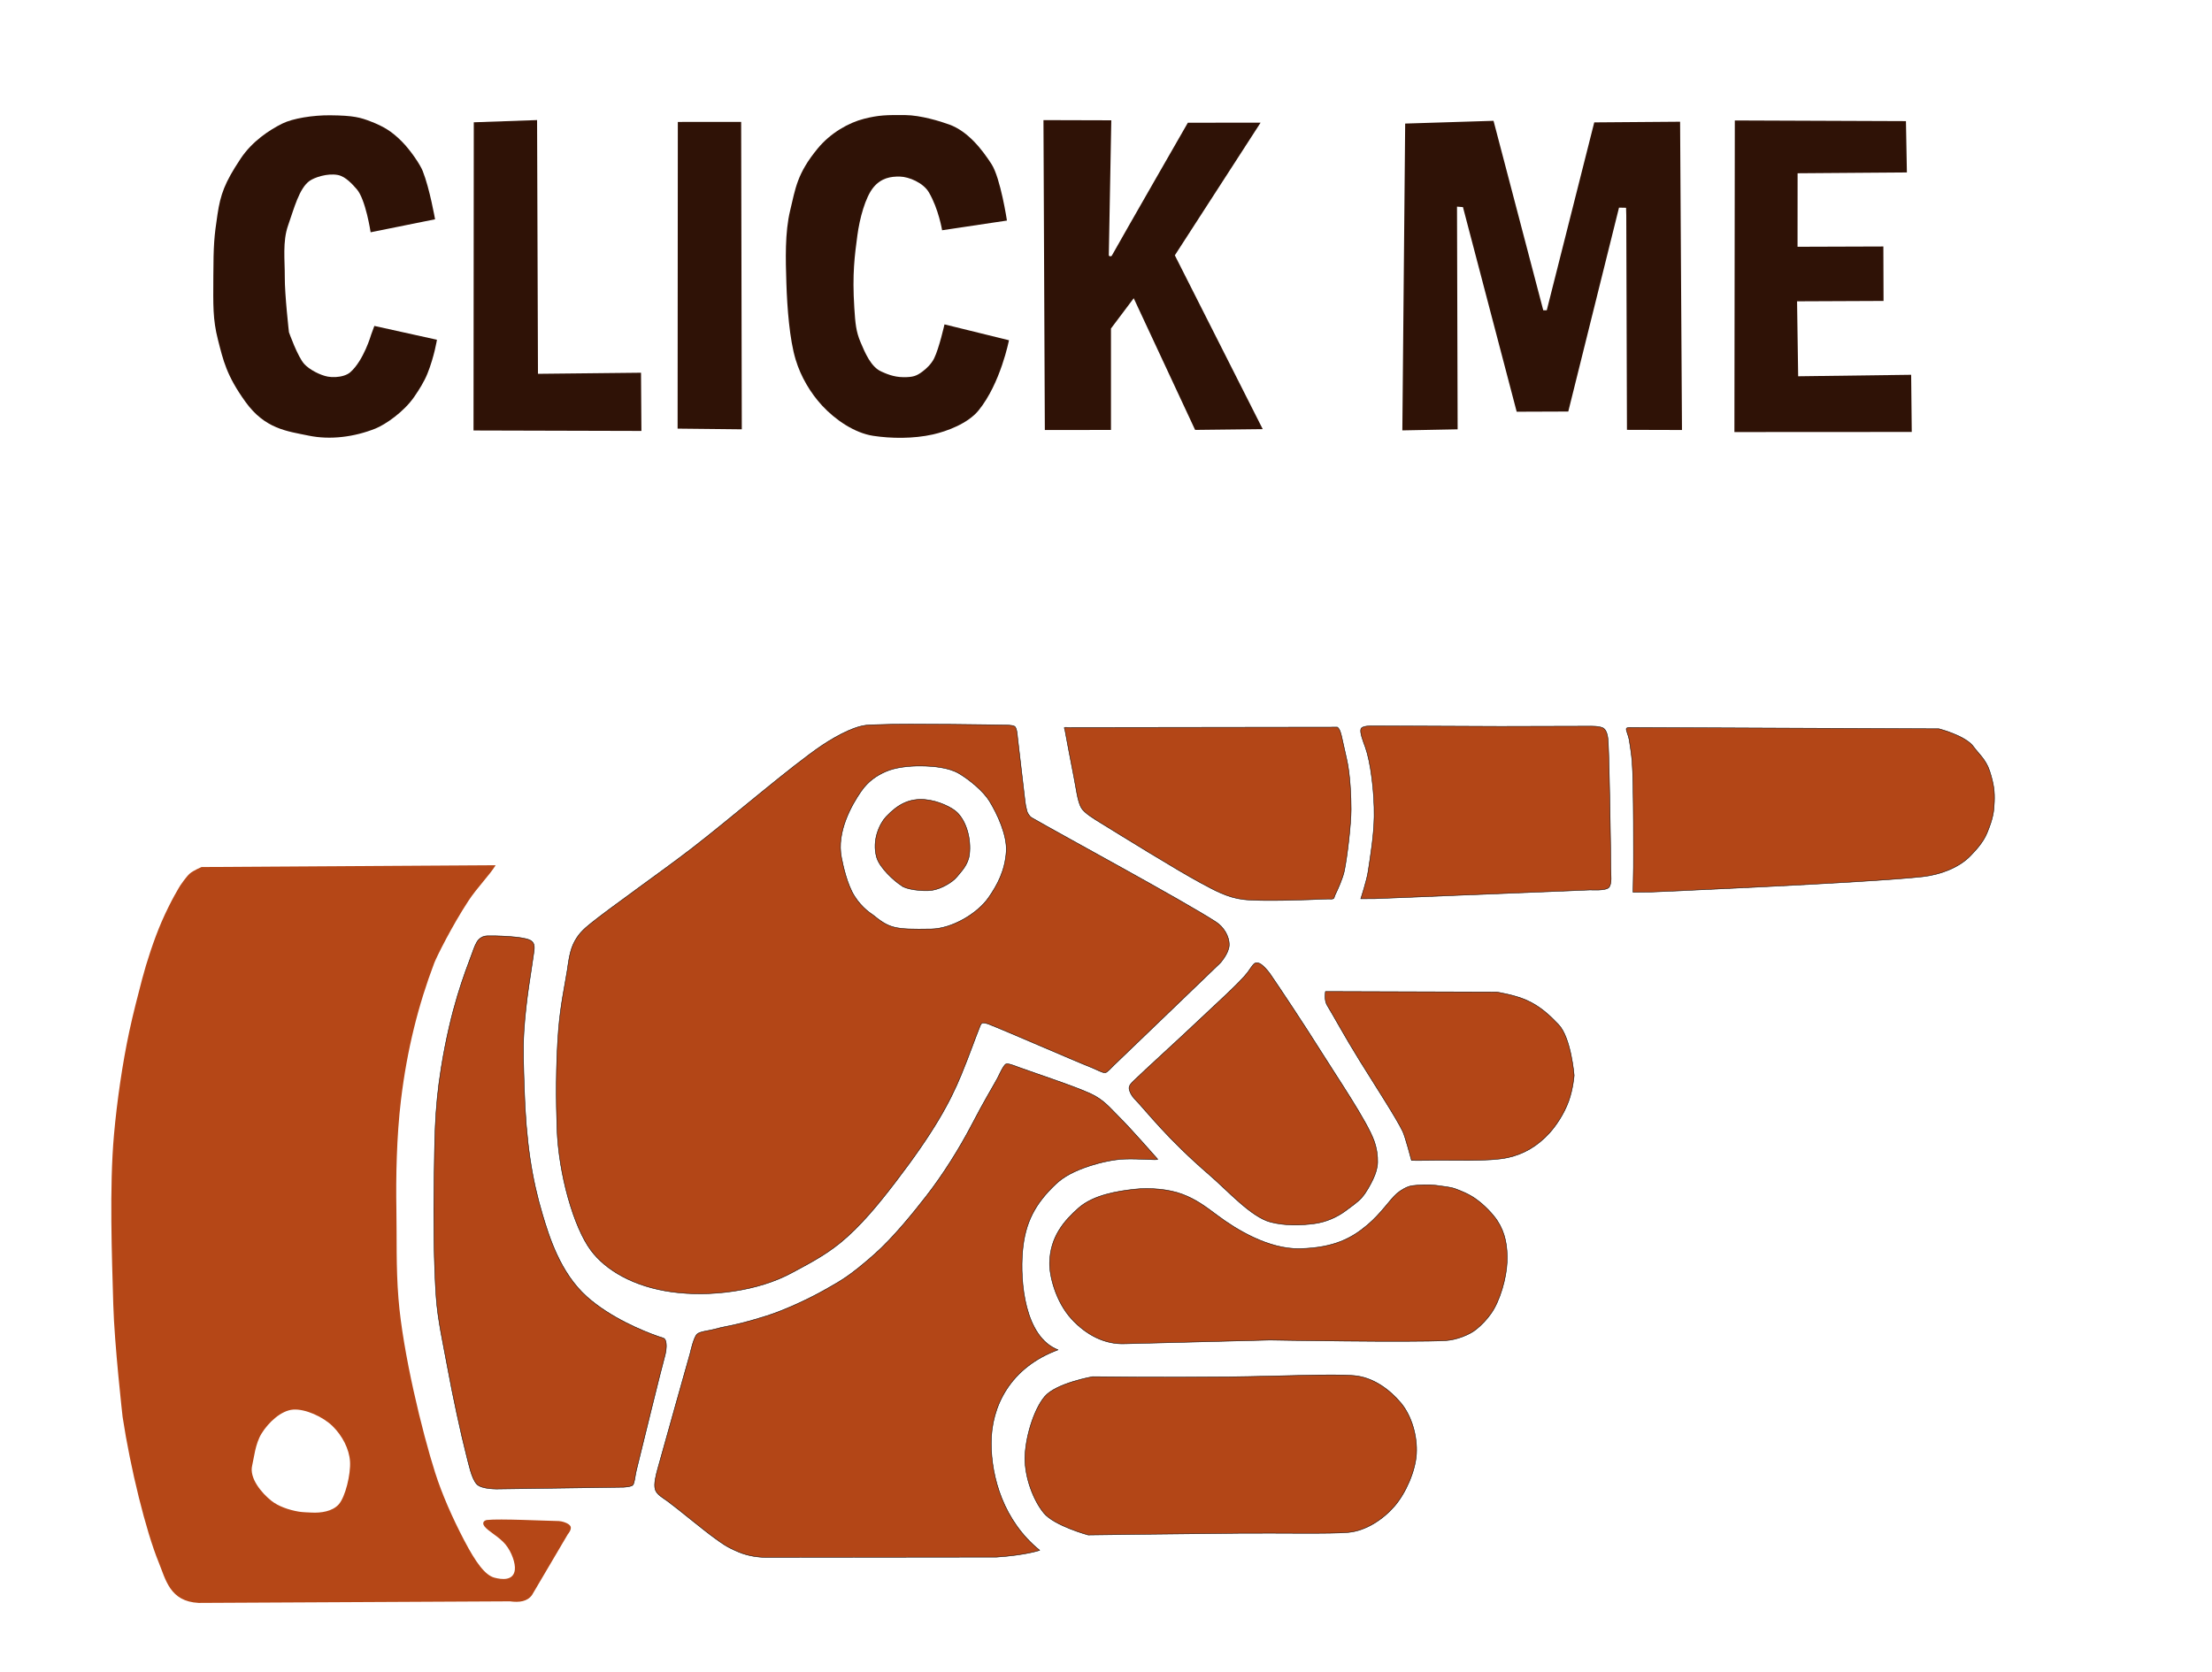 <?xml version="1.0" encoding="UTF-8" standalone="no"?><!DOCTYPE svg PUBLIC "-//W3C//DTD SVG 1.1//EN" "http://www.w3.org/Graphics/SVG/1.1/DTD/svg11.dtd"><svg width="100%" height="100%" viewBox="0 0 25814 19514" version="1.1" xmlns="http://www.w3.org/2000/svg" xmlns:xlink="http://www.w3.org/1999/xlink" xml:space="preserve" xmlns:serif="http://www.serif.com/" style="fill-rule:evenodd;clip-rule:evenodd;stroke-linecap:round;stroke-linejoin:round;stroke-miterlimit:1.5;"><rect id="Click-Me" serif:id="Click Me" x="0" y="0" width="25813.2" height="19513.5" style="fill:none;"/><g><g><path d="M4325.23,2711.17l751.989,-151.706c-0,-0 -62.14,-356.489 -143.853,-562.971c-31.089,-78.559 -144.768,-245.264 -244.379,-345.682c-122.722,-123.714 -219.762,-177.102 -358.832,-231.574c-122.096,-47.824 -203.212,-71.255 -477.568,-73.62c-199.348,-1.718 -435.149,35.588 -558.164,96.809c-151.977,75.634 -351.688,206.495 -486.944,410.146c-187.14,281.771 -234.193,417.455 -269.206,649.043c-39.455,260.965 -47.053,354.889 -48.61,722.124c-1.439,339.277 -7.53,501.147 53.695,741.163c62.283,244.164 100.102,417.829 320.005,723.82c229.586,319.466 486.912,343.759 739.558,396.119c252.646,52.359 534.676,14.575 776.316,-81.962c120.631,-48.193 335.416,-196.907 455.581,-372.375c55.478,-81.009 114.955,-174.105 153.557,-270.202c80.293,-199.88 110.735,-394.758 110.735,-394.758l-730.456,-161.45l-37.751,103.212c0,-0 -86.404,299.958 -243.298,437.608c-38.66,33.918 -104.618,52.503 -170.24,56.105c-31.158,1.71 -62.241,0.042 -90.29,-4.966c-89.363,-15.956 -214.4,-80.348 -275.648,-146.876c-77.872,-84.585 -179.418,-371.444 -179.418,-371.444c0,-0 -49.953,-438.672 -48.566,-644.533c1.332,-197.786 -27.895,-414.415 39.319,-604.152c67.214,-189.737 128.016,-431.693 250.437,-518.053c57.213,-40.361 206.573,-91.309 328.447,-68.794c93.334,17.243 175.519,114.047 220.515,164.645c105.382,118.5 163.069,504.324 163.069,504.324Z" style="fill:#2f1206;"/><path d="M5529.1,1427.43l738.62,-25.987l10.422,2961.72l1202.53,-12.789l4.615,679.494l-1959.23,-5.319l3.049,-3597.12Z" style="fill:#2f1206;"/><path d="M7910.26,1423.24l739.03,-0.41l7.509,3588.1l-749.178,-8.056l2.639,-3579.64Z" style="fill:#2f1206;"/><path d="M11751,2574.25c0,0 -74.816,-495.342 -179.668,-658.213c-115.465,-179.356 -277.904,-383.272 -491.079,-461.646c-106.194,-39.042 -337.191,-109.97 -517.417,-111.315c-215.562,-1.607 -305.292,-0.663 -480.014,43.514c-176.533,44.634 -388.735,163.033 -539.38,345.368c-244.216,295.589 -260.531,470.07 -322.357,724.473c-62.447,256.96 -53.046,574.697 -44.078,850.281c9.307,286.023 36.34,652.147 108.171,890.6c60.497,200.832 173.852,390.879 309.612,537.484c151.895,164.029 375.615,318.74 596.38,352.271c207.011,31.443 467.209,35.058 696.509,-16.411c161.1,-36.16 407.487,-127.016 532.038,-280.141c257.532,-316.617 354.861,-819.342 354.861,-819.342l-752.508,-185.087c-0,-0 -62.192,278.092 -121.039,397.038c-30.858,62.372 -87.299,118.095 -138.886,155.838c-66.858,48.915 -106.23,64.066 -220.244,63.299c-116.63,-0.785 -205.83,-43.262 -256.186,-65.397c-122.178,-53.704 -190.777,-219.262 -243.439,-343.447c-52.663,-124.184 -60.925,-218.626 -72.537,-401.658c-25.223,-397.583 4.956,-611.848 35.865,-845.233c25.346,-191.386 92.249,-447.363 189.843,-562.668c90.559,-106.994 199.415,-125.433 307.454,-122.895c104.173,2.447 270.993,71.753 336.655,183.491c114.509,194.865 154.756,442.986 154.756,442.986l756.688,-113.19Z" style="fill:#2f1206;"/><path d="M12177.1,1401.99l791.724,2.266c0,0 -23.669,1316.22 -29.04,1573.25c-0.357,17.09 29.058,17.256 34.829,6.922c148.122,-265.271 887.691,-1552.09 887.691,-1552.09l848.66,-0.392l-1000.62,1548.18l1025.73,2028.7l-789.221,8.993l-716.41,-1536.76l-265.446,353.357l-0,1184.03l-771.781,0.546l-16.111,-3617Z" style="fill:#2f1206;"/></g><g><path d="M16365.3,5023.45l32.996,-3581.18l1031.13,-32.223l580.396,2211.42l40.687,0.321l554.364,-2193.31l1001.73,-7.76l22.027,3598.28l-642.225,-1.843l-7.865,-2503.13l-2.42,-88.956l-82.33,-1.682l-592.118,2379.95l-602.037,2.23l-627.088,-2388.42l-69.387,-5.28l7.372,2599.07l-645.228,12.515Z" style="fill:#2f1206;"/><path d="M20240.5,5042.86l4.756,-3636.8l1997.13,7.669l10.968,599.034l-1275.41,9.512l-0.683,857.976l1001.52,-3.3l2.139,635.626l-1009.19,4.37l12.812,874.86l1318.61,-17.271l6.986,667.165l-2069.63,1.16Z" style="fill:#2f1206;"/></g></g><g><path d="M2351.68,10120l3432.82,-21.531c-74.58,120.677 -216.366,260.999 -318.862,417.429c-192.215,293.36 -371.223,653.937 -398.007,724.457c-185.996,489.703 -317.197,1010.86 -387.878,1595.83c-51.595,427.011 -60.513,905.847 -53.825,1282.03c6.048,340.216 -5.364,667.487 24.051,1036.77c50.534,634.421 278.299,1564.63 428.261,2034.41c79.722,249.741 198.984,521.795 338.687,789.074c136.081,260.349 244.296,407.074 352.615,435.905c88.077,23.444 222.551,38.258 238.561,-91.047c9.257,-74.769 -36.342,-208.691 -108.896,-296.571c-74.673,-90.447 -201.569,-152.727 -246.089,-212.145c-33.742,-45.034 1.785,-70.139 30.034,-73.501c141.744,-16.869 685.176,9.937 838.993,12.496c25.917,0.432 115.31,21.085 135.611,61.179c18.367,36.274 -31.047,92.39 -31.047,92.39l-418.133,709.683c-53.705,75.404 -146.674,89.106 -258.134,73.752l-3632.3,18.438c-336.544,-17.086 -383.045,-270.215 -466.891,-475.43c-147.899,-361.986 -329.098,-1093.28 -420.5,-1696.49c0,-0 -95.848,-843.19 -108.854,-1313.62c-15.086,-545.693 -47.101,-1357.39 8.437,-1980.33c34.31,-384.823 97.958,-828.361 178.579,-1204.62c44.914,-209.619 104.517,-437.271 150.176,-612.048c49.565,-189.732 137.495,-460.896 225.115,-663.46c112.391,-259.833 221.717,-431.069 221.717,-431.069c-0,-0 67.936,-100.655 110.958,-137.531c39.778,-34.096 134.801,-74.446 134.801,-74.446Zm591.212,6985.04c-36.714,148.15 111.614,323.157 225.649,413.17c76.267,60.202 195.765,105.107 319.912,125.693c44.745,7.42 113.522,8.924 148.152,10.722c109.978,5.712 242.853,-13.554 316.219,-95.684c77.343,-86.582 141.211,-351.66 132.001,-499.831c-9.209,-148.171 -90.908,-302.612 -203.095,-412.951c-112.187,-110.339 -319.742,-203.885 -460.524,-193.652c-140.783,10.234 -288.563,149.867 -368.331,278.809c-74.89,121.056 -89.08,289.379 -109.983,373.724Z" style="fill:#b54717;"/><path d="M9601.18,8694.22c72.862,-48.742 194.863,-121.753 301.94,-168.096c180.53,-78.132 237.417,-62.556 361.831,-68.628c302.945,-14.785 1455.84,4.667 1455.84,4.667c0,-0 94.246,-2.253 121.207,16.458c26.961,18.711 32.516,123.65 32.516,123.65c0,-0 72.496,610.32 88.814,756.812c4.52,40.576 5.654,35.401 20.971,106.303c4.153,19.221 28.52,62.583 54.787,77.732c369.589,213.153 1766.62,968.351 2150.87,1217.02c86.71,56.114 159.313,165.358 154.645,274.996c-3.942,92.602 -102.965,203.539 -102.965,203.539c0,0 -1019.16,981.82 -1242.95,1195.48c-31.843,30.401 -73.468,81.342 -99.815,86.492c-28.008,5.474 -111.452,-40.732 -152.178,-56.813c-223.568,-88.276 -991.811,-424.916 -1211.4,-510.859c-17.324,-6.78 -55.834,-17.207 -72.876,-11.132c-17.041,6.074 -27.738,43.007 -37.293,66.582c-40.731,100.492 -115.038,312.672 -207.088,536.369c-131.301,319.086 -317.485,665.076 -771.116,1256.85c-196.04,255.742 -405.618,511.682 -638.721,702.78c-197.526,161.931 -422.164,272.192 -563.376,349.515c-396.969,217.367 -958.87,287.158 -1404.26,225.795c-443.006,-61.034 -770.094,-252.018 -944.048,-484.866c-201.886,-270.238 -378.202,-891.197 -396.494,-1422.77c-10.753,-312.489 -14.762,-739.263 16.785,-1143.19c23.419,-299.86 77.542,-541.319 104.412,-712.366c5.563,-35.411 21.17,-192.748 67.298,-293.471c53.386,-116.569 120.468,-176.19 202.27,-242.389c231.088,-187.006 827.171,-604.767 1184.25,-879.651c451.733,-347.745 1160.33,-962.107 1526.14,-1206.82Zm1935.42,1782.14c102.511,-147.189 190.956,-312.973 206.19,-534.485c13.09,-190.345 -103.973,-441.531 -196.644,-592.324c-70.608,-114.893 -232.134,-248.446 -354.123,-320.782c-118.836,-70.466 -300.627,-87.027 -443.524,-88.426c-138.574,-1.357 -298.776,15.728 -411.381,65.183c-109.531,48.105 -206.338,113.945 -286.522,229.073c-107.477,154.317 -290.814,472.672 -230.421,773.882c19.788,98.694 64.301,309.908 151.122,449.35c89.009,142.959 208.061,214.615 208.061,214.615c202.913,163.185 251.281,178.154 689.277,170.424c239.642,-4.229 536.451,-177.677 667.965,-366.51Zm-1019.1,-141.604c-77.901,-48.004 -251.179,-204.434 -286.665,-325.349c-59.341,-202.188 36.011,-398.57 108.943,-475.864c136.67,-144.841 271.26,-217.511 456.85,-201.233c153.981,13.507 314.073,92.245 373.025,150.073c112.496,110.349 164.409,313.584 144.456,487.316c-14.303,124.545 -97.569,203.187 -143.975,261.213c-53.051,66.333 -182.864,143.031 -291.636,160.338c-108.772,17.308 -318.705,-11.851 -360.998,-56.494Z" style="fill:#b34617;stroke:#000;stroke-width:5.45px;"/><path d="M6183.11,10972c-90.462,-43.863 -401.69,-51.768 -498.859,-48.824c-34.664,1.05 -68.506,14.269 -95.558,41.149c-34.859,34.638 -57.321,103.221 -75.995,153.935c-95.001,258.005 -249.481,638.564 -364.246,1346.61c-81.673,503.89 -74.58,869.296 -82.623,1305.14c-8.113,439.641 -2.281,1004.03 24.047,1370.32c20.03,278.683 81.868,540.827 133.918,827.439c56.412,310.634 156.93,777.376 214.454,998.75c31.601,121.612 62.8,285.547 124.355,354.832c57.086,64.254 251.309,57.708 251.309,57.708l1463.92,-20.603c-0,0 90.941,-4.095 108.183,-25.921c20.531,-25.991 25.978,-111.554 39.752,-167.141c62.951,-254.056 277.719,-1137.93 337.958,-1357.2c14.343,-52.207 17.612,-127.494 2.814,-162.807c-13.7,-32.691 -28.771,-26.64 -91.604,-49.074c-177.44,-63.354 -552.521,-216.52 -826.461,-461.518c-313.433,-280.321 -443.14,-710.947 -516.889,-957.656c-124.861,-417.686 -193.366,-844.489 -213.483,-1485.26c-7.389,-235.341 -16.439,-448.176 -3.465,-653.094c24.329,-384.262 87.185,-709.546 109.849,-884.117c9.391,-72.328 32.406,-146.902 -41.376,-182.678Z" style="fill:#b34617;stroke:#000;stroke-width:5.45px;"/><path d="M12422.2,8491.52c5.609,-4.913 39.119,-0.053 39.119,-0.053l3145.34,-4.277c44.545,29.696 50.734,124.677 109.121,372.396c41.452,175.869 52.036,450.497 51.661,587.717c-0.478,174.68 -43.435,541.127 -78.15,714.83c-17.539,87.761 -76.846,218.006 -108.998,284.675c-12.684,26.301 -6.71,36.072 -21.142,42.708c-16.84,7.742 -29.87,1.523 -79.897,3.748c-208.521,9.276 -767.256,30.751 -973.061,4.969c-183.821,-23.028 -332.758,-106.362 -495.875,-194.187c-286.905,-154.476 -925.665,-551.502 -1160.2,-695.724c-82.064,-50.463 -192.25,-116.676 -229.291,-175.942c-46.095,-73.752 -63.41,-239.362 -88.112,-360.611c-27.798,-136.437 -86.831,-452.882 -105.042,-550.821c-3.476,-18.694 -11.074,-24.514 -5.465,-29.428Z" style="fill:#b34617;stroke:#000;stroke-width:5.45px;"/><path d="M16006,8472.11l1503.69,6.407l1033.92,-2.58c-0,0 135.127,-5.59 174.231,27.498c39.949,33.803 47.759,109.513 50.616,167.897c13.344,272.771 28.165,1187.64 29.452,1468.73c0.32,70.074 15.93,173.818 -21.731,217.81c-35.906,41.943 -216.605,29.315 -216.605,29.315l-2515,102.089l-164.687,0.892c0,-0 69.837,-210.092 85.985,-319.044c24.843,-167.62 67.126,-415.986 70.498,-639.657c4.351,-288.591 -43.652,-643.756 -101.963,-806.267c-28.471,-79.351 -67.236,-174.445 -52.36,-218.105c12.712,-37.311 123.961,-34.986 123.961,-34.986Z" style="fill:#b34617;stroke:#000;stroke-width:5.45px;"/><path d="M19043.2,8491.03l3584.66,15.474c-0,0 316.8,81.218 407.146,213.391c44.289,64.794 139.953,141.492 184.029,277.911c51.232,158.566 59.548,244.772 55.201,359.236c-4.454,117.283 -15.048,193.954 -85.093,365.049c-46.866,114.475 -137.487,207.782 -193.785,266.438c-133.477,139.068 -352.553,220.858 -556.339,243.975c-622.106,70.567 -3176.3,179.431 -3176.3,179.431l-205.197,2.264l4.853,-289.605c-0,0 4.454,-995.029 -16.208,-1238.31c-7.146,-84.137 -23.513,-189.576 -33.524,-251.092c-8.085,-49.686 -39.141,-111.664 -33.965,-130.375c5.506,-19.902 64.525,-13.783 64.525,-13.783Z" style="fill:#b34617;stroke:#000;stroke-width:5.45px;"/><path d="M15467.9,11572.6l1999.02,6.355c-0,-0 207.404,31.814 349.696,95.627c169.299,75.925 284.091,192.125 371.909,284.039c146.74,153.584 181.695,593.028 181.695,593.028c0,0 -11.26,156.507 -64.399,303.093c-54.268,149.7 -151.177,290.352 -223.524,369.462c-141.829,155.088 -299.945,245.336 -482.366,286.568c-226.238,51.135 -698.142,27.298 -886.146,32.914c-84.403,2.521 -241.879,0.781 -241.879,0.781c-0,0 -72.194,-275.301 -101.771,-337.136c-75.468,-157.776 -310.032,-516.786 -500.944,-824.658c-181.041,-291.955 -301.828,-518.32 -382.319,-650.021c-37.052,-60.625 -18.969,-160.052 -18.969,-160.052Z" style="fill:#b34617;stroke:#000;stroke-width:5.45px;"/><path d="M16301.6,13930.5c44.523,-39.036 120.197,-83.638 178.89,-91.47c82.099,-10.954 195.55,-14.515 278.541,-4.052c82.676,10.424 179.997,23.551 215.324,36.688c74.954,27.874 164.644,62.311 248.455,121.961c99.152,70.569 199.088,174.779 251.296,254.326c93.488,142.446 120.645,300.321 113.916,481.438c-6.858,184.584 -82.227,456.106 -189.089,604.416c-48.882,67.841 -104.811,129.213 -175.678,185.506c-74.435,59.126 -224.338,120.53 -352.022,127.894c-400.953,23.124 -2050.46,-6.18 -2050.46,-6.18l-1687.62,43.1c-237.966,11.728 -457.187,-103.125 -627.711,-288.789c-188.266,-204.98 -260.039,-509.888 -256.791,-656.463c6.661,-300.594 165.78,-487.504 338.749,-639.827c172.97,-152.322 451.913,-196.576 653.913,-219.034c173.596,-19.299 395.876,-1.694 554.282,57.683c158.405,59.378 264.299,137.556 420.347,254.422c203.65,152.516 587.47,390.309 953.024,381.666c403.822,-9.548 608.928,-125.272 785.462,-273.529c166.93,-140.191 259.492,-292.885 347.168,-369.756Z" style="fill:#b34617;stroke:#000;stroke-width:5.45px;"/><path d="M12751.4,16068.3c0,0 799.934,10.425 1593.68,2.092c602.346,-6.324 1197.85,-36.57 1456.46,-14.587c224.636,19.094 417.056,164.584 546.223,318.199c129.167,153.614 194.678,394.751 182.378,595.754c-12.299,201.003 -123.986,457.569 -256.178,610.265c-132.051,152.532 -331.882,286.624 -536.978,305.913c-204.707,19.253 -805.215,5.655 -1271.88,9.966c-891.702,8.239 -1766.29,20.357 -1766.29,20.357c-0,-0 -395.259,-107.521 -517.599,-256.151c-122.963,-149.389 -221.613,-414.523 -220.183,-640.182c1.435,-226.325 97.065,-559.167 228.793,-717.771c131.727,-158.604 561.573,-233.855 561.573,-233.855Z" style="fill:#b34617;stroke:#000;stroke-width:5.45px;"/><path d="M11629.4,18174.4c347.889,-23.666 504.015,-79.572 504.015,-79.572c-424.659,-344.87 -564.496,-854.474 -565.638,-1248.21c-1.255,-432.589 222.451,-886.065 779.484,-1091.39c-389.595,-150.339 -444.162,-795.447 -413.677,-1150.45c29.028,-338.033 149.326,-557.747 386.852,-782.962c91.635,-86.885 211.217,-152.892 399.349,-214.387c125.471,-41.013 278.184,-73.398 399.633,-78.675c175.906,-7.644 394.762,17.833 391.102,1.364c-0,-0 -323.789,-369.016 -453.376,-496.054c-99.837,-97.873 -171.302,-194.136 -324.144,-266.175c-183.643,-86.556 -631.08,-233.154 -841.849,-309.791c-42.297,-15.379 -127.138,-50.536 -151.367,-39.341c-31.406,14.511 -86.676,142.545 -102.903,172.181c-69.626,127.156 -144.18,243.786 -297.719,538.667c-138.331,265.674 -333.899,580.392 -533.411,835.468c-140.862,180.094 -379.545,479.872 -609.276,681.776c-286.195,251.529 -379.22,298.774 -561.847,402.855c-207.865,118.464 -489.701,246.015 -685.343,307.93c-68.98,21.83 -185.379,57.818 -316.698,90.085c-151.192,37.15 -187.743,36.254 -292.451,66.274c-61.61,17.664 -172.307,25.374 -205.874,58.168c-41.271,40.322 -78.877,217.792 -78.877,217.792c0,0 -304.386,1079.11 -377.797,1345.86c-21.869,79.464 -50.151,184.402 -31.733,248.46c17.212,59.866 91.872,99.241 142.239,135.891c118.99,86.585 414.621,333.997 553.142,433.111c87.163,62.366 129.397,98.646 277.986,161.573c110.169,46.656 230.889,62.533 317.241,62.533c202.819,0 2692.94,-2.971 2692.94,-2.971Z" style="fill:#b34617;stroke:#000;stroke-width:5.45px;"/><path d="M14718.1,11255.7c29.601,20.613 76.28,70.385 105.408,112.814c117.041,170.491 393.434,585.89 596.84,910.132c189.115,301.46 535.454,811.488 615.678,1037.3c32.236,90.734 43.141,176.822 41.127,251.338c-1.836,67.937 -24.23,134.279 -53.21,195.753c-27.406,58.135 -76.815,151.459 -129.046,212.138c-48.025,55.791 -134.124,113.766 -184.345,151.936c-106.254,80.756 -237.012,136.809 -369.259,154.764c-161.244,21.892 -347.834,25.758 -513.621,-17.371c-226.448,-58.909 -499.744,-365.962 -707.412,-545.116c-508.942,-439.059 -725.026,-731.964 -885.123,-899.072c-30.583,-31.921 -58.017,-84.662 -58.99,-118.78c-0.96,-33.664 29.059,-62.392 53.153,-85.923c133.196,-130.085 523.935,-483.038 746.024,-694.585c187.428,-178.532 497.685,-455.589 586.51,-574.699c13.191,-17.688 53.663,-82.205 76.154,-99.512c25.607,-19.704 58.064,-6.469 80.112,8.885Z" style="fill:#b34617;stroke:#000;stroke-width:5.45px;"/></g></svg>